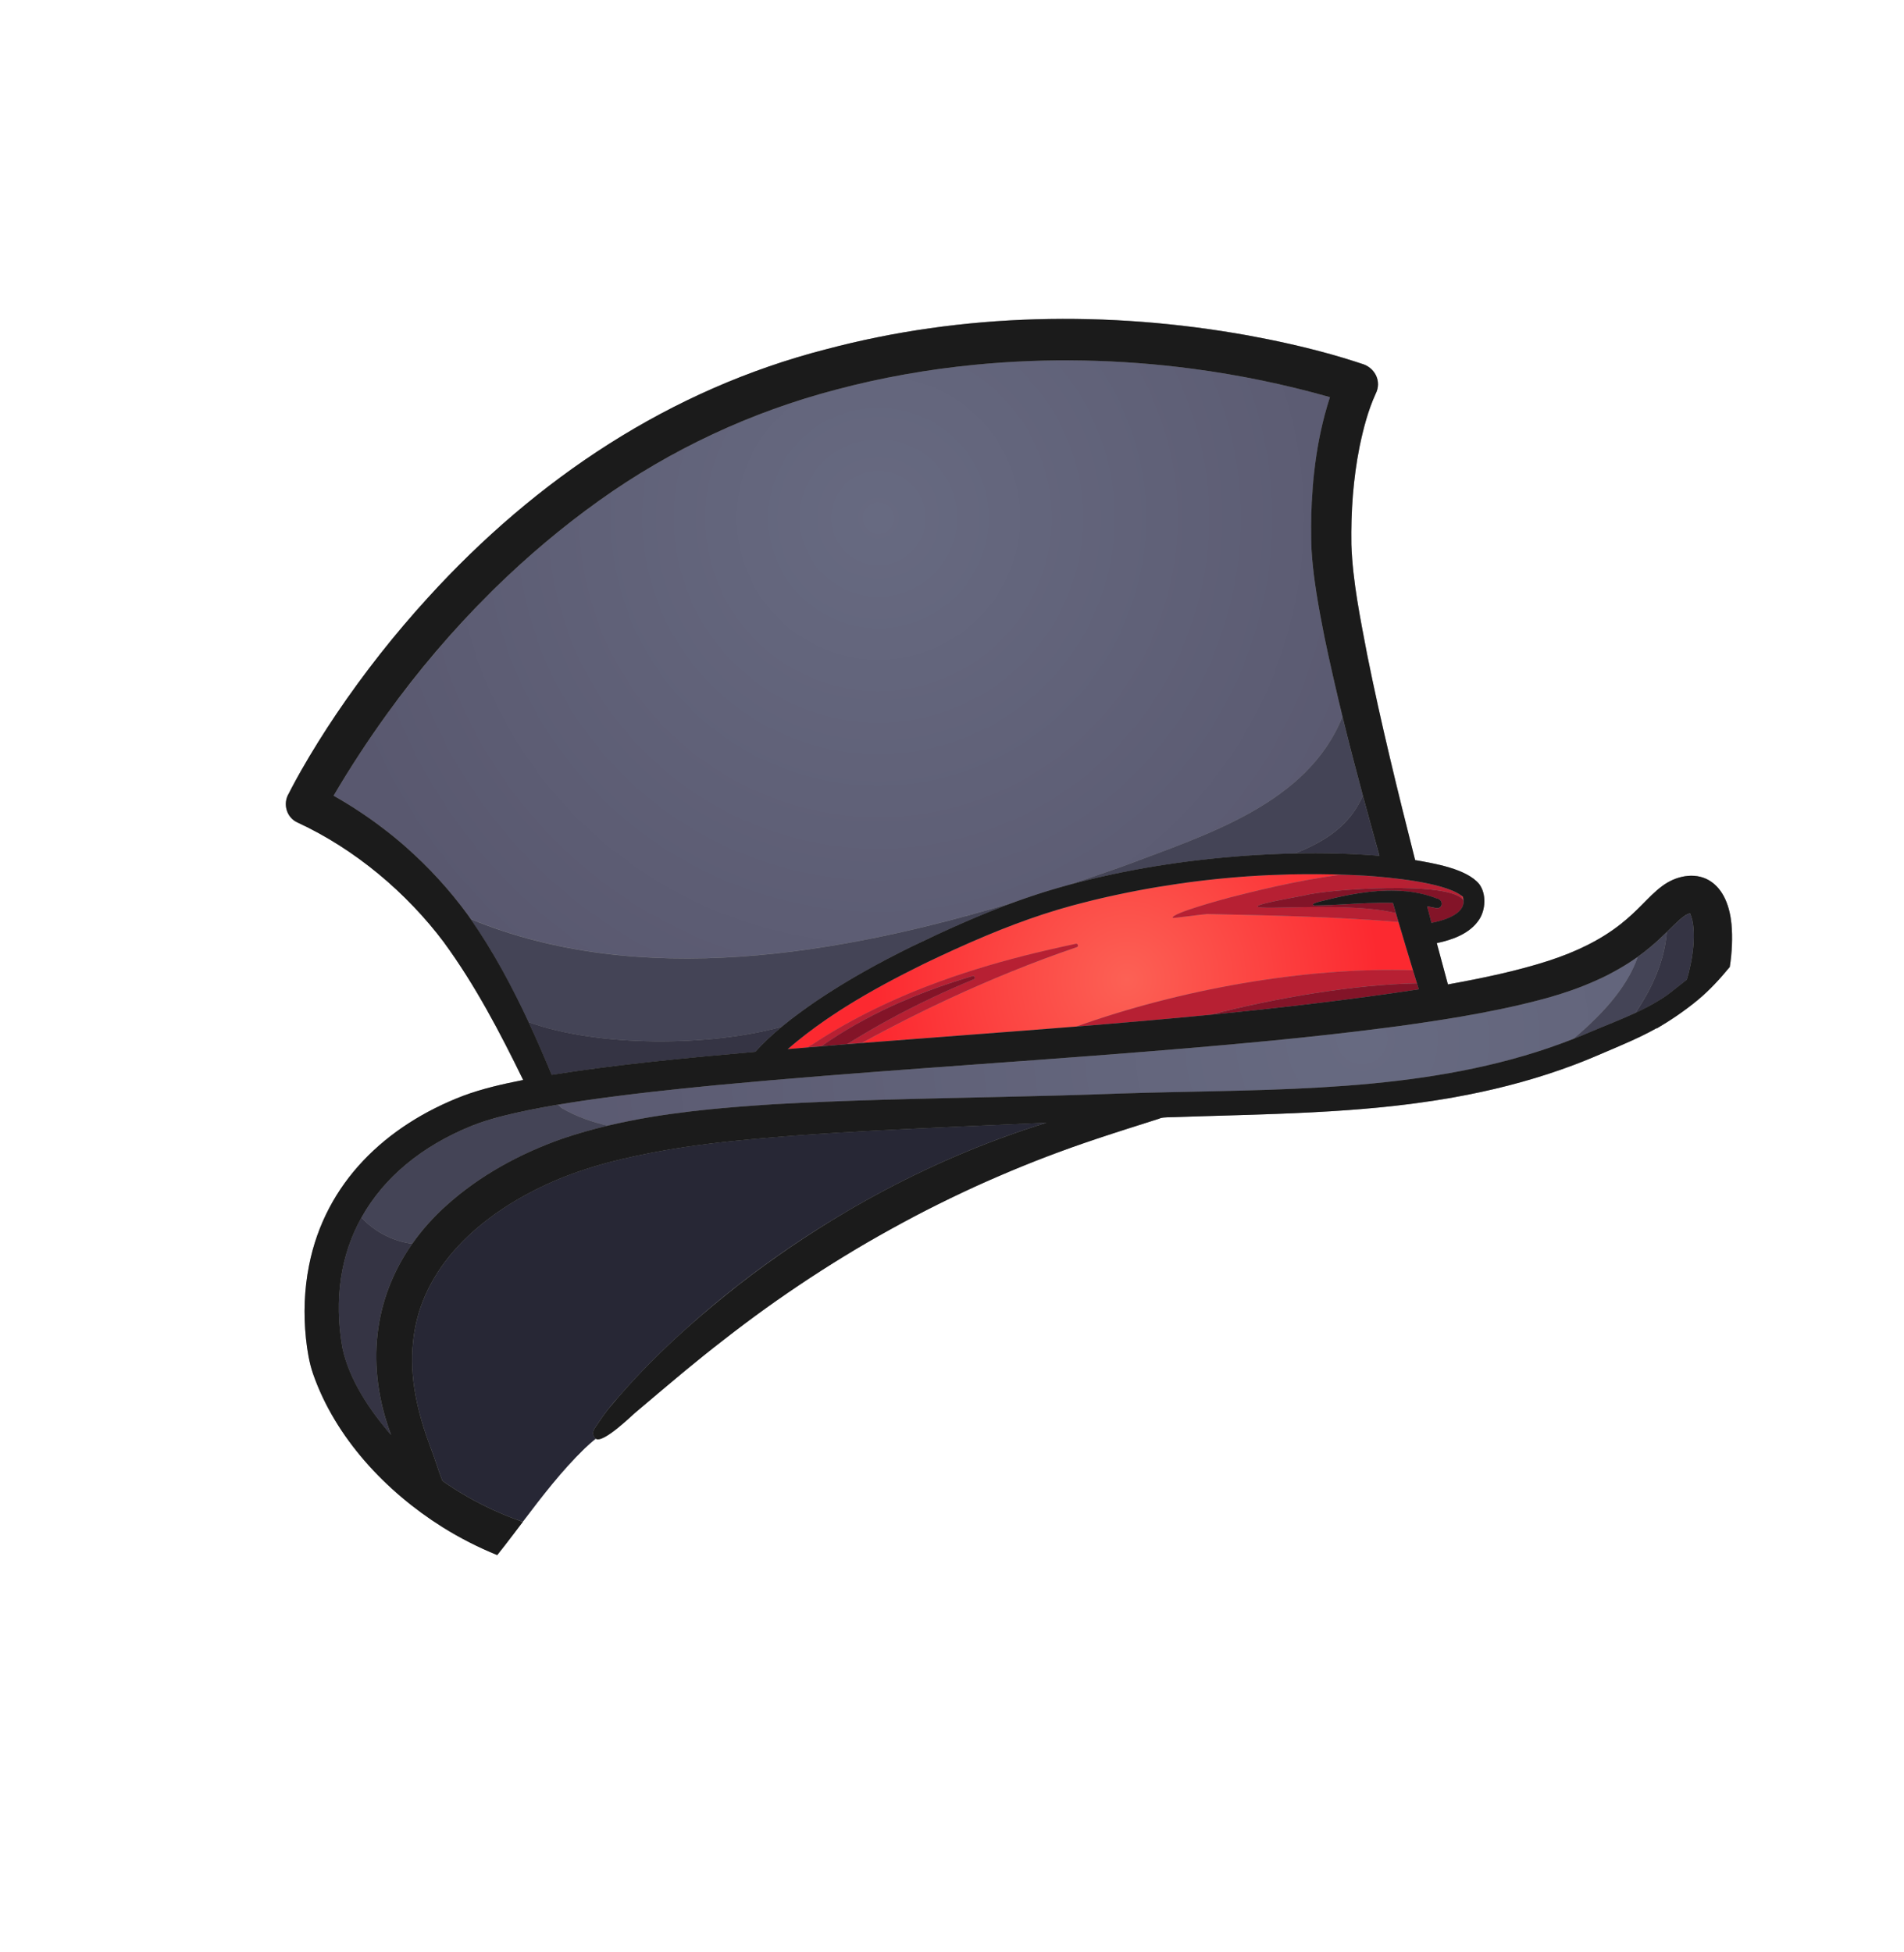 <svg width="237" height="243" viewBox="0 0 237 243" fill="none" xmlns="http://www.w3.org/2000/svg">
<g id="Group 35972">
<path id="Vector" d="M38.083 166.589C37.766 163.578 37.876 160.481 38.468 157.511C40.507 147.184 48.064 140.074 57.636 136.404C60.053 135.5 62.597 134.932 65.123 134.43C62.239 128.524 59.16 122.633 55.271 117.315L55.281 117.322C50.601 111.088 44.187 105.706 37.102 102.412C35.669 101.823 35.155 100.058 35.953 98.753C36.037 98.58 36.15 98.368 36.237 98.197C36.63 97.445 37.052 96.677 37.47 95.941C38.839 93.536 40.326 91.17 41.868 88.873C45.315 83.767 49.154 78.897 53.31 74.348C66.752 59.585 83.353 48.483 102.804 43.476C119.877 38.936 137.962 38.626 155.315 41.742C158.788 42.371 162.258 43.145 165.659 44.092C166.691 44.381 167.738 44.695 168.759 45.026C168.971 45.095 169.215 45.174 169.424 45.247C171.111 45.672 172.05 47.439 171.23 49.029C170.28 51.115 169.702 53.36 169.235 55.597C168.436 59.593 168.152 63.695 168.216 67.766C168.378 72.407 169.328 76.994 170.193 81.543C171.915 90.087 174.011 98.611 176.152 107.055C178.515 107.463 182.574 108.133 184.133 110.043C185.036 111.259 184.934 113.235 184.113 114.468C182.954 116.217 180.816 116.972 178.848 117.387C179.304 119.097 179.768 120.826 180.232 122.53C184.511 121.756 188.801 120.877 192.941 119.527L192.937 119.525C196.081 118.491 199.155 117.07 201.76 115.004C202.688 114.273 203.561 113.45 204.388 112.614C205.188 111.813 205.973 110.974 206.886 110.299C208.519 109.067 210.873 108.496 212.727 109.569C214.609 110.675 215.329 112.956 215.526 115.016C215.676 116.685 215.605 118.524 215.314 120.357C214.111 121.825 212.832 123.225 211.362 124.447C209.74 125.794 207.996 126.976 206.177 128.043C206.208 128.009 206.24 127.975 206.271 127.941C206.194 127.985 206.113 128.028 206.036 128.073C205.773 128.221 205.505 128.366 205.231 128.507C203.825 129.236 202.311 129.887 200.895 130.498C200.884 130.5 200.874 130.509 200.862 130.511C200 130.881 199.088 131.274 198.174 131.655C197.426 131.965 196.68 132.265 195.957 132.536C191.658 134.164 187.204 135.375 182.687 136.264C182.063 136.386 181.434 136.506 180.807 136.617C180.795 136.62 180.784 136.622 180.773 136.625C179.258 136.894 177.74 137.122 176.218 137.324C176.009 137.354 175.795 137.382 175.588 137.408C173.018 137.736 170.43 137.984 167.835 138.173C161.858 138.612 155.842 138.753 149.881 138.932C149.414 138.943 148.709 138.966 147.998 138.991C147.288 139.015 146.58 139.037 146.114 139.053C146.114 139.053 146.114 139.053 146.111 139.051C145.913 139.069 145.608 139.064 145.294 139.073C144.993 139.085 144.685 139.107 144.455 139.178C144.432 139.183 144.413 139.191 144.393 139.198C144.391 139.202 144.382 139.201 144.376 139.202C144.345 139.212 144.318 139.225 144.292 139.243C143.471 139.506 142.65 139.77 141.828 140.028C141.365 140.173 140.905 140.32 140.44 140.469C140.373 140.491 140.305 140.512 140.238 140.534C139.686 140.711 139.131 140.887 138.582 141.067C138.286 141.165 137.99 141.263 137.69 141.359C137.295 141.489 136.903 141.615 136.516 141.749C136.51 141.75 136.502 141.755 136.496 141.756C136.491 141.758 136.483 141.762 136.477 141.764C135.976 141.93 135.48 142.098 134.98 142.269C134.905 142.296 134.83 142.322 134.755 142.348C134.323 142.499 133.891 142.649 133.457 142.803C133.324 142.851 133.187 142.898 133.052 142.95C132.679 143.083 132.305 143.22 131.93 143.358C131.744 143.427 131.559 143.497 131.37 143.564C131.049 143.686 130.724 143.806 130.403 143.927C130.171 144.017 129.939 144.106 129.706 144.196C129.43 144.301 129.153 144.407 128.878 144.518C128.605 144.626 128.337 144.732 128.068 144.842C127.831 144.939 127.593 145.029 127.357 145.126C127.054 145.249 126.749 145.376 126.447 145.5C126.243 145.583 126.037 145.669 125.837 145.754C125.508 145.89 125.179 146.032 124.851 146.173C124.672 146.247 124.497 146.323 124.316 146.401C123.966 146.554 123.616 146.706 123.266 146.859C123.11 146.927 122.955 146.996 122.801 147.062C122.435 147.224 122.071 147.392 121.705 147.554C121.566 147.619 121.426 147.678 121.288 147.743C120.912 147.913 120.537 148.089 120.162 148.266C120.038 148.324 119.907 148.384 119.782 148.443C119.402 148.621 119.022 148.804 118.643 148.987C118.522 149.048 118.399 149.103 118.28 149.161C117.901 149.344 117.52 149.531 117.142 149.72C117.023 149.777 116.901 149.838 116.782 149.896C116.404 150.085 116.032 150.272 115.658 150.463C115.537 150.524 115.415 150.585 115.294 150.646C114.925 150.836 114.557 151.026 114.192 151.218C114.066 151.286 113.939 151.348 113.813 151.416C113.456 151.604 113.102 151.793 112.747 151.986C112.609 152.056 112.473 152.133 112.336 152.203C111.996 152.387 111.654 152.574 111.315 152.763C111.166 152.845 111.018 152.924 110.869 153.006C110.546 153.186 110.223 153.365 109.904 153.547C109.739 153.639 109.573 153.731 109.408 153.823C109.104 153.995 108.807 154.165 108.507 154.34C108.323 154.445 108.14 154.55 107.956 154.655C107.68 154.815 107.405 154.98 107.129 155.14C106.925 155.262 106.718 155.382 106.515 155.504C106.266 155.651 106.02 155.801 105.773 155.954C105.543 156.094 105.31 156.231 105.08 156.371C104.861 156.503 104.643 156.64 104.427 156.774C104.171 156.932 103.91 157.091 103.658 157.251C103.471 157.369 103.285 157.487 103.098 157.605C102.815 157.785 102.531 157.964 102.245 158.147C102.09 158.246 101.933 158.348 101.782 158.449C101.47 158.65 101.156 158.854 100.844 159.055C100.727 159.133 100.607 159.215 100.486 159.291C100.142 159.52 99.794 159.747 99.453 159.979C99.369 160.034 99.289 160.092 99.206 160.147C98.828 160.399 98.451 160.657 98.076 160.912C98.032 160.943 97.982 160.975 97.936 161.01C97.525 161.291 97.116 161.577 96.708 161.86C96.698 161.869 96.688 161.877 96.674 161.883C94.876 163.144 93.108 164.443 91.364 165.782C90.924 166.118 90.487 166.456 90.051 166.799C90.047 166.806 90.039 166.811 90.033 166.813C88.464 168.021 86.918 169.269 85.38 170.537C85.289 170.612 85.198 170.687 85.105 170.765C85.012 170.844 84.913 170.924 84.819 171.002C82.947 172.554 81.092 174.132 79.238 175.701C78.965 175.872 75.1 179.752 74.149 179.083C73.672 179.469 73.214 179.872 72.768 180.302C69.904 183.077 67.483 186.247 65.075 189.42C64.324 190.408 63.577 191.398 62.817 192.375C62.509 192.774 62.199 193.167 61.886 193.557C59.524 192.592 57.239 191.435 55.059 190.069C48.011 185.639 41.74 178.958 38.968 171.013C38.473 169.593 38.239 168.067 38.077 166.576L38.083 166.589Z" fill="#939393"/>
<g id="Group">
<path id="Vector_2" d="M69.465 137.502C70.001 137.412 70.54 137.324 71.078 137.24C71.615 137.156 72.152 137.072 72.691 136.993C78.174 136.196 83.741 135.598 89.254 135.064C106.962 133.403 124.825 132.337 142.573 130.906C144.337 130.763 146.1 130.62 147.863 130.472C151.325 130.18 154.795 129.868 158.265 129.532C163.015 129.068 167.761 128.548 172.482 127.934C173.025 127.864 173.572 127.795 174.118 127.721C176.737 127.361 179.365 126.972 181.981 126.522C185.203 125.966 188.405 125.316 191.559 124.493C191.559 124.493 191.564 124.492 191.57 124.49C191.828 124.422 192.086 124.354 192.341 124.283C192.358 124.279 192.375 124.276 192.389 124.269C192.649 124.198 192.912 124.122 193.169 124.048C193.18 124.046 193.186 124.044 193.197 124.042C193.989 123.809 194.783 123.558 195.562 123.283C195.585 123.277 195.606 123.266 195.629 123.261C195.874 123.175 196.121 123.085 196.365 122.993C196.39 122.984 196.415 122.976 196.442 122.963C196.68 122.873 196.918 122.782 197.158 122.688C197.17 122.685 197.178 122.68 197.191 122.674C197.42 122.583 197.645 122.489 197.87 122.395C197.923 122.374 197.977 122.349 198.03 122.328C198.241 122.241 198.451 122.147 198.658 122.052C198.72 122.022 198.786 121.995 198.849 121.966C199.053 121.874 199.254 121.78 199.455 121.685C199.512 121.657 199.569 121.629 199.623 121.605C199.791 121.524 199.962 121.44 200.128 121.353C200.193 121.321 200.258 121.288 200.324 121.251C200.518 121.153 200.709 121.052 200.898 120.945C200.97 120.908 201.04 120.868 201.109 120.828C201.301 120.723 201.493 120.613 201.678 120.504C201.734 120.471 201.793 120.439 201.848 120.405C202.026 120.301 202.2 120.195 202.376 120.086C202.414 120.065 202.447 120.042 202.487 120.018C202.689 119.89 202.894 119.759 203.095 119.626C203.137 119.598 203.178 119.571 203.218 119.546C203.427 119.408 203.629 119.266 203.833 119.12C203.843 119.111 203.851 119.106 203.861 119.098C202.434 123.252 198.892 126.719 195.843 129.32C179.718 135.661 162.116 135.574 144.944 135.967C144.933 135.97 144.92 135.967 144.909 135.969C144.63 135.976 144.358 135.981 144.079 135.988C144.04 135.988 144.005 135.99 143.966 135.99C143.711 135.997 143.46 136.001 143.205 136.008C143.146 136.01 143.092 136.01 143.032 136.012C142.793 136.019 142.553 136.025 142.314 136.032C142.245 136.033 142.174 136.037 142.105 136.038C141.872 136.043 141.642 136.051 141.412 136.059C141.337 136.061 141.262 136.063 141.187 136.065C140.957 136.073 140.728 136.08 140.494 136.086C140.419 136.088 140.345 136.09 140.27 136.092C139.965 136.102 139.664 136.114 139.362 136.12C129.367 136.503 119.338 136.61 109.331 136.912C105.04 137.042 100.747 137.205 96.466 137.444C96.457 137.443 96.446 137.446 96.436 137.445C96.069 137.469 95.698 137.491 95.328 137.519C95.231 137.526 95.135 137.53 95.041 137.54C94.659 137.564 94.274 137.592 93.895 137.619C93.853 137.623 93.809 137.624 93.767 137.627C93.409 137.652 93.054 137.68 92.694 137.708C92.617 137.714 92.546 137.718 92.469 137.724C92.078 137.753 91.686 137.786 91.293 137.819C91.242 137.821 91.195 137.826 91.142 137.832C90.77 137.864 90.402 137.897 90.03 137.928C89.983 137.933 89.933 137.935 89.885 137.94C89.485 137.978 89.084 138.016 88.684 138.053C88.631 138.06 88.581 138.062 88.528 138.068C88.131 138.108 87.734 138.148 87.335 138.192C87.325 138.191 87.317 138.195 87.308 138.195C86.9 138.237 86.489 138.283 86.082 138.332C86.033 138.34 85.982 138.342 85.933 138.351C85.113 138.449 84.294 138.552 83.478 138.667C83.435 138.674 83.388 138.679 83.344 138.686C82.522 138.802 81.7 138.928 80.879 139.065C80.842 139.07 80.807 139.078 80.77 139.084C80.355 139.152 79.942 139.226 79.526 139.303C79.52 139.304 79.509 139.307 79.503 139.308C79.094 139.384 78.687 139.463 78.279 139.544C78.256 139.549 78.233 139.555 78.21 139.56C77.802 139.642 77.391 139.727 76.984 139.814C76.955 139.821 76.927 139.827 76.894 139.832C76.487 139.919 76.082 140.012 75.677 140.111C73.705 139.673 71.8 138.994 70.038 137.993C69.896 137.908 69.698 137.731 69.471 137.5L69.465 137.502Z" fill="url(#paint0_radial_87_34129)"/>
<path id="Vector_3" d="M153.039 111.729C152.337 111.921 145.812 113.67 145.969 114.248C145.99 114.324 149.923 113.774 150.29 113.774C158.207 113.949 166.194 114.109 174.082 114.769C174.082 114.769 174.083 114.775 174.084 114.78C174.673 116.778 175.274 118.774 175.88 120.768C162.306 120.347 146.726 123.214 133.974 127.78C133.974 127.78 133.971 127.778 133.965 127.779C129.456 128.139 124.946 128.479 120.439 128.821C116.041 129.154 111.648 129.484 107.257 129.83C110.789 127.894 114.387 126.058 118.024 124.369C123.221 121.949 128.594 119.748 134.022 117.904C134.303 117.83 134.165 117.411 133.908 117.485C133.591 117.545 132.571 117.782 132.254 117.843C131.277 118.058 129.932 118.37 128.959 118.602C124.983 119.565 120.954 120.73 117.108 122.127C111.511 124.164 106.027 126.761 101.059 130.058C100.848 130.145 100.669 130.258 100.523 130.382C99.7 130.454 98.876 130.519 98.053 130.591C99.571 129.277 101.163 128.063 102.815 126.926C103.055 126.763 103.294 126.599 103.531 126.44C104.136 126.036 104.748 125.637 105.367 125.251C108.479 123.307 111.734 121.588 115.014 119.969C117.577 118.737 120.168 117.547 122.801 116.447C123.981 115.953 125.169 115.479 126.365 115.03C128.683 114.158 131.035 113.381 133.425 112.73C133.782 112.636 134.14 112.542 134.497 112.448C134.62 112.417 134.742 112.386 134.864 112.355C135.103 112.294 135.336 112.235 135.575 112.174C135.72 112.138 135.865 112.101 136.01 112.065C136.224 112.013 136.438 111.961 136.655 111.911C136.809 111.876 136.966 111.837 137.12 111.801C137.326 111.754 137.528 111.705 137.732 111.661C137.895 111.627 138.057 111.586 138.221 111.552C138.419 111.509 138.619 111.464 138.817 111.421C138.986 111.385 139.152 111.347 139.319 111.315C139.511 111.274 139.709 111.232 139.905 111.193C140.074 111.157 140.247 111.123 140.416 111.087C140.608 111.046 140.802 111.011 140.992 110.973C141.164 110.94 141.337 110.906 141.51 110.872C141.7 110.835 141.888 110.801 142.075 110.767C142.252 110.735 142.43 110.7 142.607 110.669C142.789 110.636 142.976 110.602 143.158 110.569C143.34 110.537 143.522 110.504 143.702 110.475C143.876 110.447 144.053 110.415 144.227 110.388C144.992 110.26 145.753 110.14 146.522 110.03C146.658 110.007 146.796 109.991 146.932 109.968C147.153 109.936 147.372 109.907 147.597 109.876C147.74 109.858 147.882 109.835 148.025 109.817C148.244 109.788 148.467 109.761 148.686 109.732C148.829 109.714 148.972 109.696 149.116 109.678C149.338 109.651 149.561 109.624 149.783 109.597C149.924 109.583 150.064 109.563 150.205 109.548C150.431 109.524 150.657 109.499 150.887 109.476C151.022 109.463 151.154 109.448 151.292 109.431C151.523 109.405 151.756 109.385 151.992 109.361C152.118 109.347 152.245 109.339 152.372 109.325C152.61 109.303 152.855 109.28 153.093 109.259C153.208 109.248 153.321 109.24 153.436 109.228C153.689 109.206 153.943 109.184 154.194 109.166C154.286 109.16 154.378 109.154 154.472 109.144C154.75 109.122 155.026 109.104 155.304 109.083C155.339 109.08 155.381 109.077 155.416 109.075C157.108 108.96 158.796 108.883 160.49 108.843C160.541 108.841 160.595 108.84 160.645 108.838C160.939 108.831 161.235 108.826 161.526 108.822C161.596 108.821 161.665 108.821 161.734 108.82C162.021 108.814 162.306 108.812 162.595 108.812C162.67 108.81 162.748 108.81 162.821 108.811C163.106 108.809 163.389 108.81 163.672 108.811C163.747 108.809 163.823 108.813 163.898 108.811C164.187 108.811 164.473 108.814 164.764 108.82C164.827 108.82 164.894 108.823 164.957 108.823C165.256 108.83 165.554 108.831 165.854 108.837C165.902 108.838 165.945 108.84 165.993 108.841C166.311 108.85 166.631 108.854 166.95 108.869C161.323 109.585 155.717 111.049 153.038 111.724L153.039 111.729Z" fill="url(#paint1_radial_87_34129)"/>
<path id="Vector_4" d="M181.848 111.435C181.848 111.435 181.866 111.446 181.876 111.452C181.944 111.5 182.01 111.551 182.07 111.603L182.074 111.605L182.073 111.59C182.115 111.719 182.144 111.844 182.162 111.963C182.068 111.778 181.962 111.604 181.848 111.435Z" fill="url(#paint2_radial_87_34129)"/>
<path id="Vector_5" d="M163.25 68.428C163.332 69.814 163.482 71.2 163.676 72.578C163.735 73.007 163.8 73.434 163.868 73.858C164.153 75.661 164.497 77.456 164.847 79.241C165.001 79.988 165.162 80.739 165.325 81.487C165.363 81.668 165.404 81.845 165.443 82.026C165.599 82.745 165.758 83.461 165.922 84.175C165.927 84.198 165.932 84.221 165.938 84.244C166.117 85.036 166.298 85.825 166.486 86.612C166.505 86.698 166.526 86.79 166.546 86.875C166.731 87.651 166.915 88.427 167.105 89.202C162.764 100.087 150.026 103.942 139.798 107.824C137.554 108.615 135.263 109.406 132.936 110.174C132.466 110.3 131.996 110.432 131.529 110.569C131.492 110.581 131.456 110.592 131.419 110.603C131.041 110.714 130.664 110.825 130.287 110.941C130.203 110.967 130.122 110.994 130.037 111.02C129.695 111.128 129.35 111.235 129.009 111.349C128.959 111.366 128.905 111.382 128.855 111.399C128.474 111.523 128.095 111.652 127.715 111.781C127.698 111.785 127.684 111.791 127.665 111.799C127.252 111.941 126.844 112.086 126.432 112.235C104.374 118.92 79.622 123.053 58.593 114.396C58.48 114.233 58.367 114.069 58.254 113.905C55.976 110.776 53.337 107.9 50.42 105.344C50.266 105.208 50.112 105.078 49.958 104.942C49.568 104.61 49.177 104.282 48.775 103.962C48.602 103.824 48.429 103.686 48.256 103.548C47.878 103.253 47.495 102.959 47.11 102.674C46.922 102.537 46.736 102.396 46.546 102.262C46.38 102.143 46.211 102.023 46.045 101.904C45.373 101.43 44.694 100.975 44.002 100.532C43.953 100.501 43.904 100.47 43.855 100.439C43.091 99.956 42.316 99.49 41.527 99.045C43.56 95.588 45.758 92.219 48.112 88.954C49.461 87.098 50.856 85.276 52.297 83.493C55.035 80.106 57.952 76.855 61.041 73.775C61.146 73.67 61.251 73.565 61.356 73.459C61.457 73.361 61.558 73.263 61.659 73.164C65.673 69.241 69.97 65.607 74.534 62.346C74.538 62.339 74.546 62.334 74.552 62.333C83.453 55.952 93.537 51.247 104.134 48.481C109.74 46.993 115.494 45.974 121.312 45.407C130.31 44.522 139.456 44.713 148.43 45.897C154.239 46.664 159.973 47.849 165.549 49.434C165.427 49.817 165.306 50.196 165.197 50.582C165 51.256 164.821 51.932 164.655 52.611C164.327 53.971 164.063 55.346 163.855 56.733C163.75 57.425 163.66 58.122 163.582 58.817C163.451 60.012 163.356 61.21 163.299 62.411C163.2 64.414 163.195 66.421 163.265 68.412L163.25 68.428Z" fill="url(#paint3_radial_87_34129)"/>
<path id="Vector_6" d="M64.415 189.193C64.251 189.134 64.084 189.073 63.922 189.011C63.79 188.963 63.661 188.911 63.532 188.86C63.386 188.803 63.241 188.746 63.092 188.687C62.943 188.628 62.796 188.565 62.649 188.503C62.522 188.448 62.393 188.396 62.266 188.341C62.1 188.271 61.935 188.197 61.771 188.124C61.664 188.076 61.556 188.028 61.446 187.979C61.26 187.892 61.078 187.807 60.893 187.72C60.805 187.68 60.718 187.64 60.633 187.596C60.426 187.496 60.222 187.393 60.017 187.289C59.953 187.259 59.891 187.225 59.824 187.192C59.598 187.076 59.373 186.959 59.149 186.839C59.107 186.812 59.064 186.795 59.02 186.772C58.775 186.639 58.528 186.503 58.285 186.366C58.264 186.353 58.243 186.34 58.222 186.326C57.159 185.719 56.11 185.057 55.087 184.338C55.087 184.338 55.083 184.336 55.082 184.33C54.778 183.597 54.526 182.827 54.269 182.065C54.173 181.78 54.078 181.495 53.976 181.211C53.901 181.003 53.828 180.791 53.748 180.584C53.696 180.448 53.647 180.315 53.595 180.179C52.027 175.993 50.921 171.514 51.42 167.022C51.509 166.115 51.662 165.237 51.871 164.38C51.941 164.096 52.015 163.814 52.097 163.533C52.142 163.376 52.193 163.217 52.244 163.058C52.302 162.879 52.36 162.7 52.425 162.526C52.499 162.322 52.57 162.122 52.651 161.923C52.74 161.695 52.832 161.469 52.932 161.248C52.953 161.198 52.979 161.15 53 161.1C53.092 160.898 53.183 160.691 53.284 160.49C53.323 160.412 53.364 160.34 53.403 160.261C53.49 160.091 53.574 159.918 53.664 159.75C53.724 159.64 53.786 159.533 53.849 159.425C53.923 159.291 53.995 159.16 54.073 159.028C54.159 158.891 54.242 158.757 54.328 158.62C54.39 158.522 54.452 158.423 54.513 158.325C54.606 158.177 54.711 158.033 54.807 157.888C54.86 157.803 54.918 157.718 54.974 157.635C55.085 157.475 55.202 157.318 55.32 157.162C55.369 157.1 55.413 157.029 55.462 156.967C55.591 156.799 55.724 156.627 55.857 156.461C55.897 156.413 55.933 156.362 55.973 156.314C56.115 156.143 56.256 155.973 56.404 155.806C56.44 155.765 56.475 155.724 56.511 155.682C56.662 155.512 56.814 155.339 56.972 155.173C57.005 155.136 57.039 155.098 57.07 155.064C57.232 154.891 57.399 154.717 57.565 154.547C57.594 154.516 57.621 154.489 57.65 154.458C57.821 154.287 57.996 154.117 58.17 153.948C58.195 153.924 58.222 153.897 58.246 153.873C58.419 153.707 58.598 153.546 58.778 153.384C58.808 153.359 58.835 153.332 58.868 153.303C59.047 153.142 59.228 152.986 59.414 152.829C59.445 152.804 59.472 152.777 59.504 152.748C59.693 152.588 59.883 152.433 60.076 152.28C60.105 152.258 60.129 152.235 60.157 152.213C60.341 152.069 60.524 151.924 60.711 151.782C60.749 151.752 60.788 151.723 60.826 151.693C61.011 151.554 61.193 151.419 61.379 151.286C61.423 151.255 61.464 151.221 61.51 151.187C61.704 151.049 61.896 150.915 62.093 150.779C62.129 150.753 62.171 150.725 62.207 150.699C62.403 150.567 62.598 150.435 62.794 150.308C62.836 150.281 62.872 150.254 62.914 150.227C63.111 150.101 63.307 149.974 63.507 149.85C63.549 149.822 63.591 149.795 63.634 149.773C63.826 149.654 64.028 149.535 64.224 149.418C64.271 149.389 64.319 149.36 64.366 149.331C64.567 149.213 64.772 149.096 64.977 148.98C65.02 148.958 65.062 148.931 65.105 148.909C65.314 148.795 65.522 148.681 65.728 148.57C65.772 148.548 65.809 148.528 65.849 148.504C66.071 148.383 66.298 148.271 66.521 148.157C66.548 148.144 66.572 148.13 66.602 148.114C66.836 147.997 67.071 147.88 67.31 147.765C67.325 147.756 67.345 147.748 67.361 147.738C67.613 147.617 67.868 147.499 68.121 147.383C68.426 147.241 68.731 147.105 69.038 146.974C69.172 146.917 69.314 146.863 69.45 146.802C69.623 146.729 69.796 146.656 69.966 146.587C70.129 146.523 70.29 146.462 70.452 146.397C70.601 146.339 70.756 146.279 70.905 146.221C71.185 146.118 71.469 146.017 71.753 145.915C71.786 145.902 71.822 145.89 71.855 145.877C72.169 145.766 72.485 145.66 72.805 145.557C72.805 145.557 72.805 145.557 72.81 145.555C73.384 145.367 73.957 145.193 74.536 145.027C74.751 144.966 74.96 144.906 75.174 144.845C75.352 144.795 75.53 144.745 75.709 144.695C75.839 144.659 75.97 144.629 76.098 144.597C77.124 144.334 78.152 144.092 79.187 143.87C80.446 143.602 81.711 143.357 82.978 143.138C83.105 143.115 83.236 143.094 83.363 143.071C85.829 142.659 88.312 142.336 90.805 142.068C90.858 142.062 90.91 142.055 90.961 142.053C91.906 141.95 92.851 141.857 93.8 141.772C94.33 141.722 94.858 141.676 95.39 141.633C96.978 141.497 98.568 141.373 100.154 141.256C102.967 141.061 105.791 140.898 108.614 140.743C115.831 140.357 123.068 140.081 130.269 139.744C129.881 139.863 129.494 139.987 129.104 140.11C128.989 140.145 128.877 140.183 128.76 140.222C128.497 140.307 128.231 140.395 127.965 140.483C127.815 140.535 127.663 140.582 127.513 140.635C127.332 140.697 127.153 140.756 126.971 140.819C119.805 143.282 112.894 146.462 106.329 150.245C105.994 150.437 105.662 150.63 105.332 150.829C98.235 154.994 91.522 159.874 85.496 165.306C82.467 168.007 79.585 170.874 76.941 173.938C76.767 174.138 76.59 174.335 76.416 174.534C76.215 174.77 76.008 175.022 75.798 175.287C75.774 175.316 75.748 175.343 75.722 175.376C75.599 175.534 75.428 175.76 75.244 176.007C75.22 176.045 75.191 176.076 75.169 176.111C75.096 176.212 75.021 176.317 74.945 176.421C74.934 176.439 74.925 176.453 74.915 176.47C74.744 176.711 74.586 176.94 74.47 177.117C74.433 177.176 74.396 177.236 74.355 177.294C74.276 177.411 74.095 177.654 74.019 177.783C74.014 177.79 74.01 177.797 74.006 177.804C73.984 177.839 73.962 177.874 73.947 177.914C73.817 178.175 73.678 178.631 74.13 179.066C74.138 179.07 74.141 179.073 74.148 179.077C73.671 179.463 73.213 179.866 72.768 180.296C69.903 183.072 67.482 186.242 65.074 189.415C64.966 189.376 64.852 189.339 64.744 189.301C64.632 189.26 64.517 189.217 64.405 189.177L64.415 189.193Z" fill="#272735"/>
<path id="Vector_7" d="M167.103 89.205C167.905 92.496 168.759 95.775 169.64 99.042C168.067 102.655 165.126 104.693 161.143 106.239C159.077 106.285 157.014 106.383 154.956 106.527C147.546 107.066 140.108 108.219 132.934 110.178C135.263 109.406 137.556 108.621 139.795 107.827C150.024 103.946 162.762 100.091 167.103 89.205Z" fill="#444456"/>
<path id="Vector_8" d="M126.422 112.243C121.987 113.853 117.674 115.809 113.432 117.853C109.362 119.858 105.359 122.067 101.599 124.608C100.137 125.615 98.683 126.661 97.309 127.801C88.349 130.305 74.375 130.343 65.787 127.229C63.712 122.774 61.379 118.436 58.581 114.408C79.606 123.063 104.362 118.932 126.42 112.247L126.422 112.243Z" fill="#444456"/>
<path id="Vector_9" d="M203.863 119.104C204.395 118.723 204.913 118.319 205.417 117.896C206.128 117.309 206.803 116.675 207.467 116.03C207.188 119.602 205.673 122.958 203.649 125.946C203.588 126.006 203.532 126.064 203.474 126.125C201.668 126.961 199.794 127.67 197.985 128.44C197.274 128.748 196.556 129.042 195.841 129.323C198.896 126.721 202.432 123.256 203.859 119.102L203.863 119.104Z" fill="#444456"/>
<path id="Vector_10" d="M44.994 151.556C47.777 146.558 52.51 142.644 58.715 140.137C59.769 139.706 60.874 139.371 61.973 139.071C64.437 138.418 66.948 137.926 69.465 137.502C69.693 137.733 69.888 137.913 70.033 137.994C71.795 138.995 73.703 139.677 75.671 140.113C73.715 140.58 71.776 141.127 69.869 141.781C64.658 143.629 59.676 146.34 55.559 150.052C53.913 151.531 52.499 153.125 51.312 154.808C48.919 154.518 46.598 153.309 44.991 151.553L44.994 151.556Z" fill="#444456"/>
<path id="Vector_11" d="M162.372 111.45C161.966 111.559 156.437 112.478 156.532 112.826C156.676 113.362 167.938 112.207 173.753 113.653C173.862 114.025 173.969 114.395 174.078 114.767C166.192 114.103 158.206 113.944 150.286 113.772C149.919 113.772 145.986 114.322 145.966 114.246C145.809 113.668 152.333 111.918 153.035 111.727C155.711 111.05 161.321 109.589 166.948 108.872C168.024 108.905 169.1 108.953 170.171 109.017C172.952 109.218 179.512 109.795 181.846 111.438C181.962 111.604 182.066 111.782 182.16 111.968C182.164 112.009 182.17 112.047 182.173 112.088C180.694 109.581 165.237 110.682 162.369 111.454L162.372 111.45Z" fill="#B72033"/>
<path id="Vector_12" d="M117.107 122.122C120.953 120.725 124.982 119.56 128.958 118.596C129.933 118.361 131.276 118.052 132.253 117.837C132.57 117.777 133.587 117.543 133.906 117.479C134.169 117.404 134.302 117.824 134.021 117.898C128.592 119.742 123.221 121.949 118.023 124.363C114.385 126.052 110.791 127.891 107.255 129.824C106.652 129.872 106.046 129.918 105.443 129.966C107.18 128.882 108.983 127.825 110.775 126.854C114.145 125.021 117.65 123.357 121.2 121.902C121.467 121.81 121.313 121.4 121.058 121.495C120.328 121.708 119.424 121.993 118.699 122.229C116.479 122.952 114.229 123.802 112.089 124.741C109.069 126.069 106.107 127.648 103.361 129.469C103.029 129.687 102.632 129.962 102.254 130.229C101.675 130.277 101.102 130.324 100.524 130.373C100.67 130.249 100.848 130.136 101.06 130.048C106.028 126.751 111.511 124.154 117.109 122.118L117.107 122.122Z" fill="#B72033"/>
<path id="Vector_13" d="M175.88 120.768C176.047 121.313 176.215 121.858 176.379 122.401C168.56 122.537 158.786 124.223 150.696 126.308C145.128 126.851 139.552 127.33 133.974 127.78C146.724 123.218 162.306 120.347 175.88 120.768Z" fill="#B72033"/>
<path id="Vector_14" d="M44.995 151.556C46.602 153.311 48.923 154.52 51.316 154.811C46.459 161.714 45.494 170.145 48.678 178.621C46.043 175.591 43.471 171.774 42.62 167.802C41.526 161.633 42.438 156.138 44.991 151.553L44.995 151.556Z" fill="#353444"/>
<path id="Vector_15" d="M169.64 99.042C170.314 101.544 171.006 104.042 171.703 106.533C168.194 106.243 164.666 106.161 161.143 106.239C165.126 104.693 168.067 102.655 169.64 99.042Z" fill="#353444"/>
<path id="Vector_16" d="M97.314 127.8C96.144 128.769 95.028 129.802 94.012 130.931C85.555 131.686 77.056 132.463 68.671 133.8C67.755 131.597 66.803 129.397 65.79 127.226C74.381 130.342 88.355 130.304 97.311 127.798L97.314 127.8Z" fill="#353444"/>
<path id="Vector_17" d="M207.465 116.033C207.8 115.71 208.133 115.38 208.465 115.055C208.812 114.719 209.188 114.368 209.577 114.083C209.812 113.912 210.081 113.748 210.371 113.7C211.32 115.826 210.636 119.761 209.964 121.952C209.259 122.484 208.579 123.061 207.872 123.597C207.731 123.704 207.587 123.809 207.445 123.911C207.155 124.116 206.86 124.313 206.556 124.494C205.571 125.105 204.538 125.637 203.477 126.127C203.533 126.069 203.591 126.008 203.653 125.949C205.673 122.958 207.188 119.602 207.471 116.032L207.465 116.033Z" fill="#353444"/>
<path id="Vector_18" d="M165.88 111.828C165.593 111.942 163.332 112.355 163.428 112.592C163.434 112.786 163.945 112.666 164.052 112.698C164.916 112.687 166.093 112.636 166.957 112.585C169.074 112.464 171.26 112.326 173.378 112.391C173.5 112.814 173.627 113.236 173.75 113.656C167.933 112.214 156.672 113.369 156.529 112.83C156.437 112.478 161.964 111.562 162.369 111.454C165.237 110.682 180.694 109.581 182.173 112.088C182.302 113.866 179.62 114.593 178.181 114.881C178.006 114.223 177.81 113.474 177.64 112.815C177.95 112.867 178.416 112.959 178.721 113.027C179.636 113.199 179.714 111.981 178.83 111.838C177.592 111.352 176.232 111.062 174.91 110.938C171.888 110.66 168.809 111.143 165.874 111.829L165.88 111.828Z" fill="#831428"/>
<path id="Vector_19" d="M176.611 123.148C168.011 124.454 159.366 125.462 150.7 126.31C158.79 124.225 168.563 122.54 176.382 122.403C176.457 122.651 176.536 122.901 176.611 123.148Z" fill="#831428"/>
<path id="Vector_20" d="M112.087 124.745C114.227 123.805 116.477 122.955 118.697 122.232C119.422 121.997 120.323 121.715 121.056 121.498C121.311 121.404 121.471 121.812 121.198 121.905C117.651 123.363 114.143 125.025 110.773 126.857C108.984 127.83 107.18 128.882 105.441 129.97C104.375 130.055 103.311 130.143 102.243 130.231C102.62 129.964 103.021 129.692 103.35 129.472C106.098 127.647 109.064 126.07 112.077 124.744L112.087 124.745Z" fill="#831428"/>
<path id="Vector_21" d="M38.975 171.027C41.751 178.974 48.021 185.655 55.066 190.083C57.246 191.448 59.531 192.606 61.892 193.571C62.202 193.178 62.518 192.784 62.824 192.389C63.583 191.411 64.33 190.422 65.081 189.434C64.973 189.396 64.859 189.359 64.751 189.32C64.639 189.28 64.524 189.237 64.413 189.196C64.249 189.138 64.081 189.077 63.919 189.015C63.788 188.967 63.659 188.915 63.53 188.863C63.384 188.806 63.239 188.75 63.09 188.691C62.941 188.631 62.794 188.569 62.647 188.506C62.52 188.451 62.391 188.4 62.264 188.344C62.097 188.274 61.933 188.201 61.769 188.127C61.661 188.08 61.554 188.032 61.443 187.982C61.258 187.895 61.076 187.811 60.89 187.724C60.803 187.684 60.715 187.644 60.63 187.6C60.424 187.5 60.219 187.396 60.015 187.293C59.951 187.263 59.889 187.229 59.821 187.196C59.596 187.079 59.37 186.963 59.147 186.842C59.105 186.816 59.062 186.799 59.017 186.776C58.773 186.642 58.525 186.507 58.283 186.37C58.262 186.356 58.241 186.343 58.22 186.33C57.156 185.722 56.107 185.061 55.084 184.342C55.084 184.342 55.081 184.339 55.08 184.334C54.775 183.6 54.523 182.831 54.267 182.068C54.171 181.783 54.075 181.498 53.974 181.215C53.901 181.003 53.823 180.792 53.745 180.587C53.693 180.452 53.645 180.319 53.592 180.183C52.025 175.997 50.919 171.518 51.417 167.026C51.506 166.118 51.66 165.241 51.866 164.387C51.937 164.103 52.01 163.821 52.093 163.541C52.138 163.383 52.189 163.224 52.239 163.065C52.297 162.886 52.356 162.707 52.421 162.533C52.494 162.329 52.566 162.129 52.646 161.93C52.735 161.702 52.828 161.477 52.927 161.255C52.949 161.205 52.974 161.157 52.996 161.107C53.088 160.905 53.178 160.698 53.28 160.497C53.319 160.419 53.359 160.347 53.398 160.269C53.486 160.098 53.569 159.925 53.66 159.757C53.719 159.647 53.782 159.54 53.844 159.432C53.918 159.298 53.991 159.167 54.069 159.035C54.154 158.898 54.238 158.764 54.324 158.627C54.385 158.529 54.447 158.43 54.509 158.332C54.601 158.184 54.706 158.04 54.802 157.895C54.855 157.81 54.914 157.725 54.97 157.643C55.08 157.482 55.198 157.325 55.315 157.169C55.364 157.107 55.408 157.037 55.457 156.974C55.587 156.806 55.719 156.634 55.852 156.468C55.892 156.42 55.929 156.37 55.969 156.321C56.11 156.15 56.251 155.98 56.4 155.813C56.435 155.772 56.471 155.731 56.507 155.689C56.657 155.52 56.81 155.346 56.967 155.181C57.001 155.143 57.034 155.105 57.065 155.071C57.227 154.898 57.395 154.724 57.56 154.554C57.589 154.523 57.616 154.496 57.645 154.465C57.816 154.294 57.991 154.124 58.166 153.955C58.19 153.931 58.217 153.904 58.242 153.88C58.414 153.714 58.594 153.553 58.773 153.391C58.804 153.366 58.831 153.339 58.863 153.311C59.042 153.149 59.223 152.993 59.41 152.836C59.44 152.811 59.467 152.784 59.5 152.755C59.688 152.595 59.878 152.44 60.072 152.287C60.1 152.266 60.125 152.242 60.153 152.22C60.336 152.076 60.52 151.932 60.707 151.789C60.745 151.76 60.783 151.73 60.822 151.7C61.006 151.561 61.189 151.426 61.375 151.293C61.419 151.262 61.459 151.229 61.505 151.194C61.7 151.056 61.891 150.922 62.089 150.786C62.125 150.76 62.167 150.732 62.203 150.706C62.398 150.574 62.593 150.442 62.79 150.316C62.832 150.288 62.868 150.262 62.91 150.234C63.106 150.108 63.303 149.981 63.503 149.857C63.545 149.83 63.586 149.802 63.63 149.78C63.822 149.661 64.023 149.542 64.219 149.425C64.266 149.396 64.314 149.367 64.361 149.338C64.563 149.22 64.768 149.104 64.973 148.987C65.016 148.965 65.058 148.938 65.101 148.916C65.309 148.802 65.518 148.688 65.724 148.577C65.767 148.555 65.805 148.535 65.844 148.511C66.066 148.391 66.293 148.278 66.516 148.164C66.544 148.152 66.567 148.137 66.597 148.121C66.832 148.004 67.067 147.887 67.305 147.772C67.321 147.763 67.34 147.755 67.356 147.746C67.608 147.625 67.864 147.506 68.117 147.391C68.421 147.248 68.727 147.112 69.034 146.982C69.168 146.924 69.309 146.87 69.445 146.809C69.618 146.736 69.791 146.663 69.962 146.594C70.124 146.53 70.285 146.469 70.448 146.404C70.597 146.346 70.752 146.287 70.901 146.228C71.181 146.125 71.465 146.024 71.748 145.923C71.781 145.909 71.818 145.898 71.851 145.884C72.165 145.773 72.481 145.667 72.8 145.564C72.8 145.564 72.8 145.564 72.806 145.563C73.379 145.374 73.953 145.2 74.532 145.034C74.746 144.973 74.955 144.913 75.17 144.852C75.348 144.802 75.526 144.752 75.704 144.702C75.834 144.666 75.966 144.636 76.094 144.604C77.119 144.341 78.147 144.099 79.182 143.877C80.442 143.609 81.706 143.364 82.974 143.145C83.101 143.122 83.231 143.101 83.358 143.078C85.824 142.666 88.308 142.343 90.8 142.075C90.853 142.069 90.906 142.063 90.957 142.06C91.902 141.957 92.846 141.864 93.796 141.779C94.326 141.729 94.854 141.683 95.385 141.64C96.973 141.504 98.563 141.38 100.149 141.263C102.963 141.068 105.787 140.905 108.61 140.751C115.827 140.364 123.063 140.088 130.264 139.751C129.876 139.87 129.49 139.995 129.1 140.117C128.984 140.153 128.873 140.19 128.755 140.229C128.492 140.314 128.226 140.402 127.961 140.49C127.81 140.542 127.659 140.589 127.508 140.642C127.327 140.704 127.148 140.763 126.967 140.826C119.8 143.289 112.889 146.469 106.324 150.253C105.989 150.444 105.657 150.637 105.327 150.836C100.664 153.585 96.178 156.636 91.909 159.95C89.726 161.67 87.572 163.451 85.491 165.313C82.463 168.014 79.58 170.881 76.936 173.946C76.549 174.393 76.17 174.84 75.797 175.296C75.773 175.326 75.747 175.353 75.721 175.386C75.598 175.543 75.427 175.769 75.243 176.016C75.219 176.055 75.19 176.085 75.168 176.12C75.095 176.221 75.02 176.326 74.944 176.43C74.933 176.448 74.924 176.462 74.913 176.48C74.743 176.72 74.585 176.949 74.469 177.126C74.456 177.147 74.445 177.165 74.434 177.182C74.41 177.221 74.384 177.263 74.354 177.303C74.275 177.42 74.094 177.664 74.018 177.792C74.013 177.799 74.009 177.806 74.005 177.813C73.983 177.848 73.961 177.884 73.946 177.923C73.816 178.185 73.677 178.641 74.129 179.075C74.136 179.08 74.14 179.082 74.147 179.086C75.098 179.756 78.963 175.875 79.237 175.704C81.09 174.136 82.949 172.56 84.818 171.006C84.911 170.928 85.007 170.845 85.103 170.769C85.194 170.694 85.285 170.619 85.379 170.54C86.911 169.274 88.462 168.025 90.031 166.816C90.036 166.809 90.044 166.804 90.049 166.803C90.485 166.46 90.922 166.122 91.362 165.786C93.104 164.451 94.876 163.154 96.673 161.887C96.683 161.879 96.693 161.87 96.707 161.864C97.116 161.578 97.523 161.295 97.934 161.014C97.978 160.983 98.028 160.95 98.074 160.916C98.451 160.658 98.826 160.403 99.204 160.151C99.288 160.096 99.368 160.038 99.451 159.983C99.796 159.753 100.14 159.524 100.484 159.294C100.602 159.216 100.722 159.135 100.843 159.059C101.153 158.852 101.468 158.653 101.78 158.453C101.935 158.354 102.089 158.249 102.243 158.151C102.527 157.971 102.811 157.792 103.097 157.609C103.283 157.491 103.47 157.373 103.656 157.255C103.914 157.094 104.17 156.936 104.425 156.778C104.641 156.644 104.859 156.507 105.079 156.375C105.308 156.235 105.538 156.095 105.771 155.957C106.016 155.808 106.268 155.657 106.513 155.507C106.717 155.385 106.924 155.266 107.127 155.144C107.4 154.982 107.679 154.819 107.955 154.659C108.138 154.554 108.322 154.449 108.505 154.343C108.805 154.169 109.105 153.995 109.406 153.827C109.572 153.735 109.737 153.643 109.902 153.55C110.225 153.371 110.544 153.189 110.867 153.01C111.017 152.928 111.166 152.845 111.314 152.766C111.656 152.579 111.992 152.394 112.334 152.207C112.468 152.134 112.608 152.06 112.745 151.99C113.098 151.8 113.454 151.607 113.811 151.42C113.937 151.352 114.064 151.29 114.19 151.222C114.559 151.032 114.926 150.836 115.292 150.65C115.414 150.589 115.535 150.528 115.656 150.467C116.031 150.276 116.405 150.085 116.78 149.899C116.9 149.842 117.021 149.781 117.14 149.724C117.518 149.535 117.899 149.348 118.278 149.165C118.4 149.104 118.522 149.048 118.642 148.991C119.021 148.808 119.398 148.628 119.78 148.447C119.907 148.385 120.036 148.328 120.161 148.269C120.535 148.093 120.908 147.92 121.286 147.746C121.425 147.682 121.565 147.622 121.703 147.558C122.068 147.39 122.434 147.227 122.799 147.065C122.955 146.996 123.111 146.928 123.264 146.862C123.614 146.71 123.961 146.555 124.314 146.405C124.489 146.329 124.668 146.254 124.849 146.177C125.177 146.035 125.504 145.897 125.836 145.758C126.039 145.675 126.245 145.589 126.445 145.504C126.748 145.38 127.052 145.253 127.355 145.13C127.592 145.033 127.828 144.937 128.066 144.846C128.336 144.736 128.609 144.628 128.876 144.522C129.149 144.414 129.428 144.305 129.705 144.199C129.937 144.11 130.169 144.021 130.401 143.931C130.722 143.809 131.043 143.688 131.368 143.568C131.553 143.498 131.739 143.429 131.928 143.361C132.303 143.224 132.675 143.091 133.05 142.953C133.183 142.905 133.322 142.855 133.455 142.806C133.889 142.653 134.321 142.502 134.753 142.352C134.828 142.326 134.904 142.3 134.979 142.273C135.478 142.102 135.975 141.933 136.475 141.767C136.481 141.766 136.489 141.761 136.495 141.76C136.5 141.759 136.508 141.754 136.514 141.753C136.905 141.621 137.299 141.491 137.688 141.363C137.984 141.265 138.281 141.167 138.581 141.071C139.133 140.893 139.684 140.715 140.236 140.537C140.304 140.516 140.371 140.495 140.438 140.473C140.901 140.328 141.361 140.18 141.826 140.031C142.651 139.77 143.469 139.51 144.29 139.246C144.318 139.234 144.345 139.222 144.374 139.206C144.377 139.202 144.386 139.203 144.391 139.202C144.411 139.195 144.43 139.187 144.453 139.182C144.683 139.111 144.991 139.088 145.292 139.077C145.606 139.068 145.91 139.067 146.109 139.055C146.109 139.055 146.109 139.055 146.112 139.057C146.576 139.044 147.286 139.019 147.997 138.995C148.705 138.974 149.412 138.947 149.879 138.936C155.84 138.756 161.856 138.616 167.833 138.177C170.429 137.988 173.014 137.744 175.586 137.412C175.797 137.388 176.007 137.358 176.217 137.328C177.738 137.126 179.258 136.895 180.771 136.629C180.782 136.626 180.794 136.624 180.805 136.621C181.433 136.51 182.061 136.39 182.686 136.268C187.202 135.379 191.659 134.164 195.955 132.54C196.676 132.273 197.425 131.968 198.172 131.659C199.084 131.281 199.992 130.886 200.861 130.515C200.872 130.513 200.882 130.504 200.894 130.502C202.312 129.893 203.821 129.243 205.229 128.511C205.503 128.37 205.771 128.224 206.035 128.076C206.112 128.032 206.192 127.989 206.269 127.944C206.238 127.979 206.207 128.013 206.175 128.047C207.994 126.98 209.738 125.798 211.36 124.451C212.83 123.229 214.109 121.828 215.312 120.361C215.598 118.529 215.672 116.692 215.525 115.02C215.322 112.961 214.607 110.679 212.725 109.573C210.872 108.5 208.514 109.068 206.884 110.302C205.971 110.978 205.186 111.817 204.386 112.617C203.559 113.454 202.686 114.277 201.759 115.007C199.153 117.074 196.077 118.498 192.931 119.536L192.935 119.538C188.799 120.881 184.509 121.76 180.229 122.538C179.764 120.833 179.3 119.104 178.844 117.395C180.812 116.979 182.95 116.224 184.109 114.475C184.93 113.243 185.032 111.267 184.129 110.051C182.574 108.142 178.511 107.471 176.148 107.062C174.004 98.615 171.911 90.094 170.19 81.55C169.326 76.998 168.374 72.415 168.212 67.773C168.148 63.703 168.432 59.6 169.231 55.605C169.698 53.367 170.277 51.123 171.226 49.036C172.048 47.443 171.107 45.679 169.42 45.254C169.211 45.181 168.967 45.102 168.755 45.033C167.734 44.702 166.687 44.389 165.655 44.099C162.254 43.152 158.787 42.38 155.311 41.749C137.954 38.631 119.873 38.943 102.8 43.483C83.354 48.483 66.753 59.585 53.31 74.349C49.154 78.897 45.318 83.764 41.868 88.873C40.323 91.168 38.84 93.536 37.47 95.941C37.053 96.678 36.631 97.445 36.238 98.197C36.151 98.368 36.037 98.58 35.953 98.753C35.156 100.058 35.672 101.82 37.102 102.413C44.188 105.706 50.601 111.088 55.28 117.326L55.269 117.319C59.16 122.633 62.236 128.522 65.124 134.43C62.597 134.932 60.055 135.497 57.637 136.404C48.064 140.074 40.507 147.184 38.469 157.511C37.874 160.485 37.767 163.578 38.083 166.589C38.246 168.08 38.48 169.606 38.975 171.027ZM163.286 62.423C163.187 64.425 163.183 66.433 163.252 68.424C163.334 69.81 163.484 71.196 163.678 72.575C163.737 73.003 163.802 73.43 163.87 73.854C164.155 75.657 164.499 77.453 164.849 79.238C165.003 79.984 165.164 80.736 165.327 81.484C165.365 81.664 165.406 81.842 165.445 82.022C165.601 82.742 165.76 83.457 165.924 84.172C165.929 84.195 165.935 84.218 165.94 84.24C166.119 85.033 166.3 85.821 166.488 86.609C166.507 86.695 166.528 86.786 166.548 86.872C166.733 87.648 166.917 88.424 167.107 89.198C167.909 92.489 168.763 95.768 169.644 99.035C170.319 101.537 171.011 104.035 171.707 106.526C168.198 106.235 164.671 106.154 161.147 106.232C159.082 106.278 157.019 106.375 154.961 106.52C147.55 107.059 140.112 108.212 132.938 110.17C132.468 110.296 131.999 110.428 131.531 110.566C131.494 110.577 131.458 110.588 131.421 110.6C131.043 110.71 130.666 110.821 130.289 110.938C130.205 110.963 130.124 110.991 130.039 111.016C129.697 111.125 129.352 111.231 129.011 111.345C128.961 111.363 128.907 111.378 128.857 111.396C128.476 111.519 128.097 111.648 127.717 111.778C127.7 111.781 127.686 111.788 127.667 111.795C127.255 111.938 126.846 112.083 126.434 112.231C121.999 113.842 117.686 115.797 113.444 117.841C109.374 119.846 105.372 122.055 101.611 124.597C100.149 125.603 98.695 126.65 97.321 127.789C96.15 128.759 95.034 129.791 94.018 130.921C85.562 131.676 77.063 132.452 68.677 133.789C67.761 131.587 66.81 129.386 65.796 127.215C63.721 122.76 61.387 118.421 58.589 114.394C58.476 114.23 58.363 114.067 58.251 113.903C55.972 110.774 53.334 107.898 50.417 105.342C50.262 105.206 50.109 105.076 49.954 104.94C49.565 104.608 49.173 104.279 48.772 103.959C48.599 103.822 48.425 103.684 48.252 103.546C47.874 103.251 47.491 102.957 47.106 102.672C46.918 102.534 46.733 102.393 46.542 102.26C46.377 102.141 46.207 102.021 46.042 101.902C45.37 101.427 44.691 100.973 43.999 100.53C43.95 100.499 43.901 100.468 43.851 100.437C43.087 99.954 42.312 99.487 41.523 99.043C43.557 95.586 45.755 92.217 48.109 88.951C51.998 83.555 56.32 78.46 61.035 73.777C61.14 73.671 61.245 73.566 61.351 73.46C61.451 73.362 61.552 73.264 61.653 73.165C65.667 69.242 69.965 65.608 74.528 62.347C74.533 62.34 74.54 62.335 74.546 62.334C83.445 55.957 93.531 51.248 104.128 48.483C109.734 46.995 115.488 45.976 121.306 45.408C130.304 44.523 139.45 44.714 148.424 45.898C154.233 46.665 159.967 47.85 165.543 49.435C165.421 49.818 165.301 50.197 165.191 50.584C164.994 51.258 164.815 51.933 164.649 52.612C164.321 53.972 164.057 55.348 163.849 56.734C163.744 57.426 163.654 58.124 163.577 58.819C163.445 60.013 163.351 61.211 163.293 62.413L163.286 62.423ZM174.921 110.936C171.899 110.657 168.821 111.141 165.885 111.827C165.599 111.94 163.338 112.354 163.434 112.59C163.44 112.785 163.951 112.665 164.057 112.697C164.921 112.686 166.098 112.635 166.962 112.584C169.08 112.463 171.266 112.325 173.384 112.39C173.505 112.813 173.632 113.235 173.756 113.655C173.866 114.027 173.972 114.397 174.081 114.769C174.081 114.769 174.083 114.775 174.084 114.78C174.673 116.778 175.273 118.774 175.88 120.768C176.047 121.313 176.215 121.858 176.379 122.401C176.454 122.649 176.532 122.898 176.607 123.146C168.007 124.451 159.362 125.46 150.696 126.308C145.128 126.851 139.551 127.33 133.974 127.78L133.97 127.778C129.459 128.142 124.949 128.482 120.442 128.824C116.044 129.156 111.652 129.487 107.26 129.832C106.657 129.88 106.051 129.926 105.448 129.974C104.381 130.059 103.318 130.147 102.249 130.236C101.671 130.284 101.098 130.331 100.519 130.38C99.696 130.451 98.872 130.517 98.049 130.589C99.567 129.275 101.159 128.061 102.812 126.924C103.051 126.76 103.29 126.597 103.527 126.438C104.132 126.034 104.745 125.635 105.363 125.249C108.475 123.305 111.73 121.586 115.01 119.967C117.574 118.735 120.164 117.545 122.797 116.445C123.977 115.951 125.165 115.477 126.362 115.028C128.68 114.156 131.031 113.379 133.421 112.728C133.779 112.634 134.136 112.54 134.494 112.446C134.616 112.415 134.738 112.384 134.86 112.353C135.099 112.292 135.332 112.233 135.571 112.172C135.716 112.136 135.861 112.099 136.006 112.063C136.22 112.011 136.434 111.959 136.651 111.909C136.805 111.874 136.962 111.835 137.116 111.799C137.322 111.752 137.524 111.703 137.728 111.659C137.891 111.624 138.054 111.584 138.217 111.55C138.415 111.507 138.615 111.461 138.813 111.419C138.982 111.383 139.148 111.345 139.315 111.313C139.507 111.272 139.705 111.229 139.901 111.19C140.07 111.155 140.243 111.121 140.412 111.085C140.604 111.044 140.798 111.009 140.988 110.971C141.161 110.938 141.333 110.904 141.506 110.87C141.696 110.833 141.884 110.799 142.072 110.765C142.248 110.733 142.427 110.698 142.603 110.667C142.785 110.634 142.973 110.6 143.155 110.567C143.337 110.535 143.519 110.502 143.699 110.473C143.873 110.445 144.049 110.413 144.223 110.385C144.988 110.258 145.749 110.138 146.518 110.027C146.654 110.005 146.792 109.989 146.928 109.966C147.149 109.934 147.368 109.904 147.593 109.874C147.736 109.856 147.878 109.833 148.022 109.815C148.241 109.785 148.463 109.759 148.682 109.729C148.825 109.711 148.969 109.694 149.112 109.676C149.334 109.649 149.557 109.622 149.779 109.595C149.921 109.581 150.06 109.56 150.202 109.546C150.427 109.521 150.653 109.497 150.883 109.474C151.018 109.461 151.15 109.446 151.288 109.429C151.52 109.403 151.753 109.383 151.988 109.359C152.114 109.345 152.242 109.337 152.368 109.323C152.607 109.301 152.851 109.278 153.09 109.257C153.204 109.245 153.317 109.238 153.432 109.226C153.685 109.204 153.939 109.182 154.191 109.163C154.283 109.157 154.374 109.151 154.469 109.142C154.746 109.12 155.022 109.102 155.3 109.08C155.336 109.078 155.377 109.075 155.412 109.073C157.104 108.958 158.793 108.881 160.487 108.841C160.537 108.839 160.591 108.838 160.642 108.836C160.935 108.829 161.232 108.824 161.523 108.82C161.592 108.819 161.661 108.818 161.73 108.818C162.017 108.812 162.303 108.81 162.592 108.809C162.666 108.807 162.745 108.807 162.817 108.809C163.102 108.807 163.385 108.808 163.669 108.809C163.743 108.807 163.819 108.811 163.894 108.808C164.183 108.808 164.47 108.812 164.76 108.817C164.823 108.818 164.89 108.821 164.953 108.821C165.253 108.828 165.551 108.829 165.85 108.835C165.898 108.836 165.941 108.838 165.989 108.839C166.307 108.847 166.627 108.852 166.947 108.866C168.022 108.899 169.099 108.947 170.169 109.011C172.951 109.213 179.511 109.789 181.844 111.432C181.844 111.432 181.862 111.443 181.873 111.45C181.941 111.497 182.007 111.549 182.067 111.601L182.07 111.603L182.072 111.585C182.114 111.713 182.143 111.839 182.161 111.958C182.165 112 182.17 112.037 182.174 112.079C182.303 113.857 179.621 114.584 178.182 114.872C178.007 114.214 177.811 113.465 177.641 112.806C177.951 112.858 178.417 112.95 178.722 113.018C179.637 113.19 179.715 111.972 178.83 111.829C177.593 111.343 176.233 111.053 174.91 110.929L174.921 110.936ZM42.624 167.804C41.529 161.635 42.441 156.14 44.994 151.555C47.777 146.557 52.51 142.644 58.715 140.137C59.769 139.706 60.874 139.371 61.972 139.07C64.437 138.418 66.948 137.926 69.465 137.502C70.001 137.412 70.541 137.324 71.078 137.24C71.615 137.156 72.153 137.072 72.691 136.993C78.174 136.196 83.741 135.598 89.254 135.065C106.962 133.403 124.825 132.337 142.573 130.906C144.337 130.763 146.1 130.621 147.863 130.472C151.325 130.18 154.795 129.868 158.265 129.532C163.015 129.068 167.761 128.548 172.482 127.934C173.026 127.864 173.572 127.795 174.118 127.721C176.737 127.361 179.365 126.972 181.982 126.522C185.203 125.966 188.405 125.316 191.559 124.493C191.559 124.493 191.565 124.492 191.57 124.49C191.828 124.422 192.086 124.354 192.341 124.284C192.358 124.28 192.375 124.276 192.389 124.27C192.649 124.198 192.912 124.122 193.169 124.049C193.18 124.046 193.186 124.045 193.197 124.042C193.989 123.809 194.783 123.558 195.562 123.283C195.585 123.277 195.607 123.267 195.629 123.261C195.874 123.175 196.122 123.085 196.365 122.993C196.39 122.984 196.415 122.976 196.443 122.963C196.68 122.873 196.918 122.782 197.158 122.688C197.17 122.685 197.178 122.68 197.191 122.674C197.42 122.583 197.645 122.489 197.87 122.395C197.923 122.374 197.977 122.35 198.03 122.328C198.241 122.241 198.451 122.147 198.658 122.052C198.721 122.023 198.787 121.995 198.849 121.966C199.053 121.874 199.254 121.78 199.455 121.685C199.512 121.657 199.569 121.629 199.623 121.605C199.791 121.524 199.962 121.44 200.128 121.354C200.193 121.321 200.258 121.288 200.324 121.251C200.518 121.153 200.709 121.052 200.898 120.945C200.971 120.908 201.04 120.868 201.109 120.828C201.301 120.723 201.493 120.613 201.678 120.505C201.734 120.471 201.793 120.439 201.848 120.405C202.026 120.301 202.2 120.195 202.376 120.086C202.414 120.065 202.448 120.042 202.487 120.018C202.689 119.89 202.894 119.759 203.095 119.626C203.137 119.598 203.179 119.571 203.218 119.547C203.427 119.408 203.629 119.266 203.833 119.12C203.843 119.111 203.851 119.106 203.861 119.098C204.393 118.717 204.911 118.313 205.416 117.89C206.126 117.303 206.802 116.669 207.466 116.024C207.801 115.7 208.134 115.371 208.465 115.045C208.813 114.71 209.189 114.359 209.578 114.074C209.812 113.903 210.082 113.739 210.371 113.69C211.321 115.816 210.637 119.752 209.965 121.943C209.26 122.475 208.58 123.052 207.873 123.587C207.732 123.695 207.588 123.8 207.446 123.902C207.156 124.107 206.861 124.304 206.557 124.485C205.572 125.096 204.539 125.628 203.478 126.118C201.672 126.953 199.798 127.663 197.99 128.433C197.278 128.741 196.56 129.035 195.846 129.316C179.72 135.657 162.119 135.571 144.946 135.964C144.935 135.966 144.922 135.963 144.911 135.966C144.633 135.973 144.36 135.978 144.082 135.985C144.043 135.985 144.007 135.987 143.968 135.987C143.714 135.994 143.462 135.998 143.208 136.005C143.148 136.006 143.094 136.007 143.034 136.008C142.795 136.015 142.556 136.022 142.316 136.029C142.247 136.029 142.176 136.034 142.107 136.035C141.874 136.04 141.644 136.048 141.414 136.055C141.339 136.057 141.264 136.059 141.19 136.062C140.96 136.069 140.73 136.077 140.496 136.082C140.422 136.084 140.347 136.086 140.272 136.089C139.967 136.098 139.666 136.11 139.364 136.116C129.369 136.499 119.341 136.607 109.333 136.908C105.042 137.038 100.75 137.202 96.469 137.441C96.459 137.44 96.448 137.443 96.439 137.442C96.071 137.466 95.7 137.488 95.33 137.515C95.233 137.523 95.137 137.527 95.043 137.536C94.661 137.561 94.276 137.589 93.897 137.616C93.856 137.619 93.811 137.62 93.769 137.624C93.411 137.649 93.056 137.676 92.696 137.705C92.619 137.71 92.548 137.715 92.471 137.72C92.08 137.75 91.688 137.783 91.295 137.815C91.245 137.818 91.198 137.823 91.145 137.829C90.773 137.86 90.404 137.893 90.032 137.925C89.985 137.929 89.935 137.932 89.888 137.937C89.487 137.975 89.087 138.012 88.686 138.05C88.633 138.056 88.583 138.059 88.53 138.065C88.133 138.105 87.736 138.145 87.337 138.188C87.328 138.187 87.32 138.192 87.31 138.191C86.902 138.234 86.491 138.28 86.084 138.328C86.035 138.336 85.984 138.339 85.935 138.347C85.115 138.445 84.296 138.549 83.48 138.664C83.437 138.671 83.39 138.676 83.346 138.682C82.525 138.799 81.702 138.924 80.882 139.061C80.844 139.067 80.81 139.075 80.772 139.081C80.357 139.149 79.944 139.222 79.528 139.3C79.523 139.301 79.511 139.304 79.505 139.305C79.096 139.381 78.689 139.459 78.281 139.541C78.258 139.546 78.235 139.551 78.212 139.557C77.804 139.638 77.393 139.723 76.986 139.811C76.957 139.817 76.929 139.824 76.897 139.828C76.49 139.916 76.084 140.009 75.679 140.108C73.722 140.575 71.784 141.122 69.876 141.776C64.666 143.624 59.684 146.335 55.567 150.047C53.921 151.526 52.506 153.12 51.32 154.803C46.463 161.706 45.498 170.138 48.682 178.614C46.047 175.584 43.475 171.767 42.624 167.795L42.624 167.804Z" fill="#1B1B1B"/>
</g>
</g>
<defs>
<radialGradient id="paint0_radial_87_34129" cx="0" cy="0" r="1" gradientUnits="userSpaceOnUse" gradientTransform="translate(169.625 129.158) rotate(164.928) scale(113.639 113.644)">
<stop stop-color="#676A81"/>
<stop offset="1" stop-color="#59586F"/>
</radialGradient>
<radialGradient id="paint1_radial_87_34129" cx="0" cy="0" r="1" gradientUnits="userSpaceOnUse" gradientTransform="translate(140.276 121.969) rotate(164.928) scale(31.351 31.352)">
<stop stop-color="#FC6155"/>
<stop offset="1" stop-color="#FC2930"/>
</radialGradient>
<radialGradient id="paint2_radial_87_34129" cx="0" cy="0" r="1" gradientUnits="userSpaceOnUse" gradientTransform="translate(140.349 121.951) rotate(164.928) scale(31.296 31.297)">
<stop stop-color="#FC6155"/>
<stop offset="1" stop-color="#FC2930"/>
</radialGradient>
<radialGradient id="paint3_radial_87_34129" cx="0" cy="0" r="1" gradientUnits="userSpaceOnUse" gradientTransform="translate(109.364 64.458) rotate(164.928) scale(70.639 70.642)">
<stop stop-color="#676A81"/>
<stop offset="1" stop-color="#59586F"/>
</radialGradient>
</defs>
</svg>
